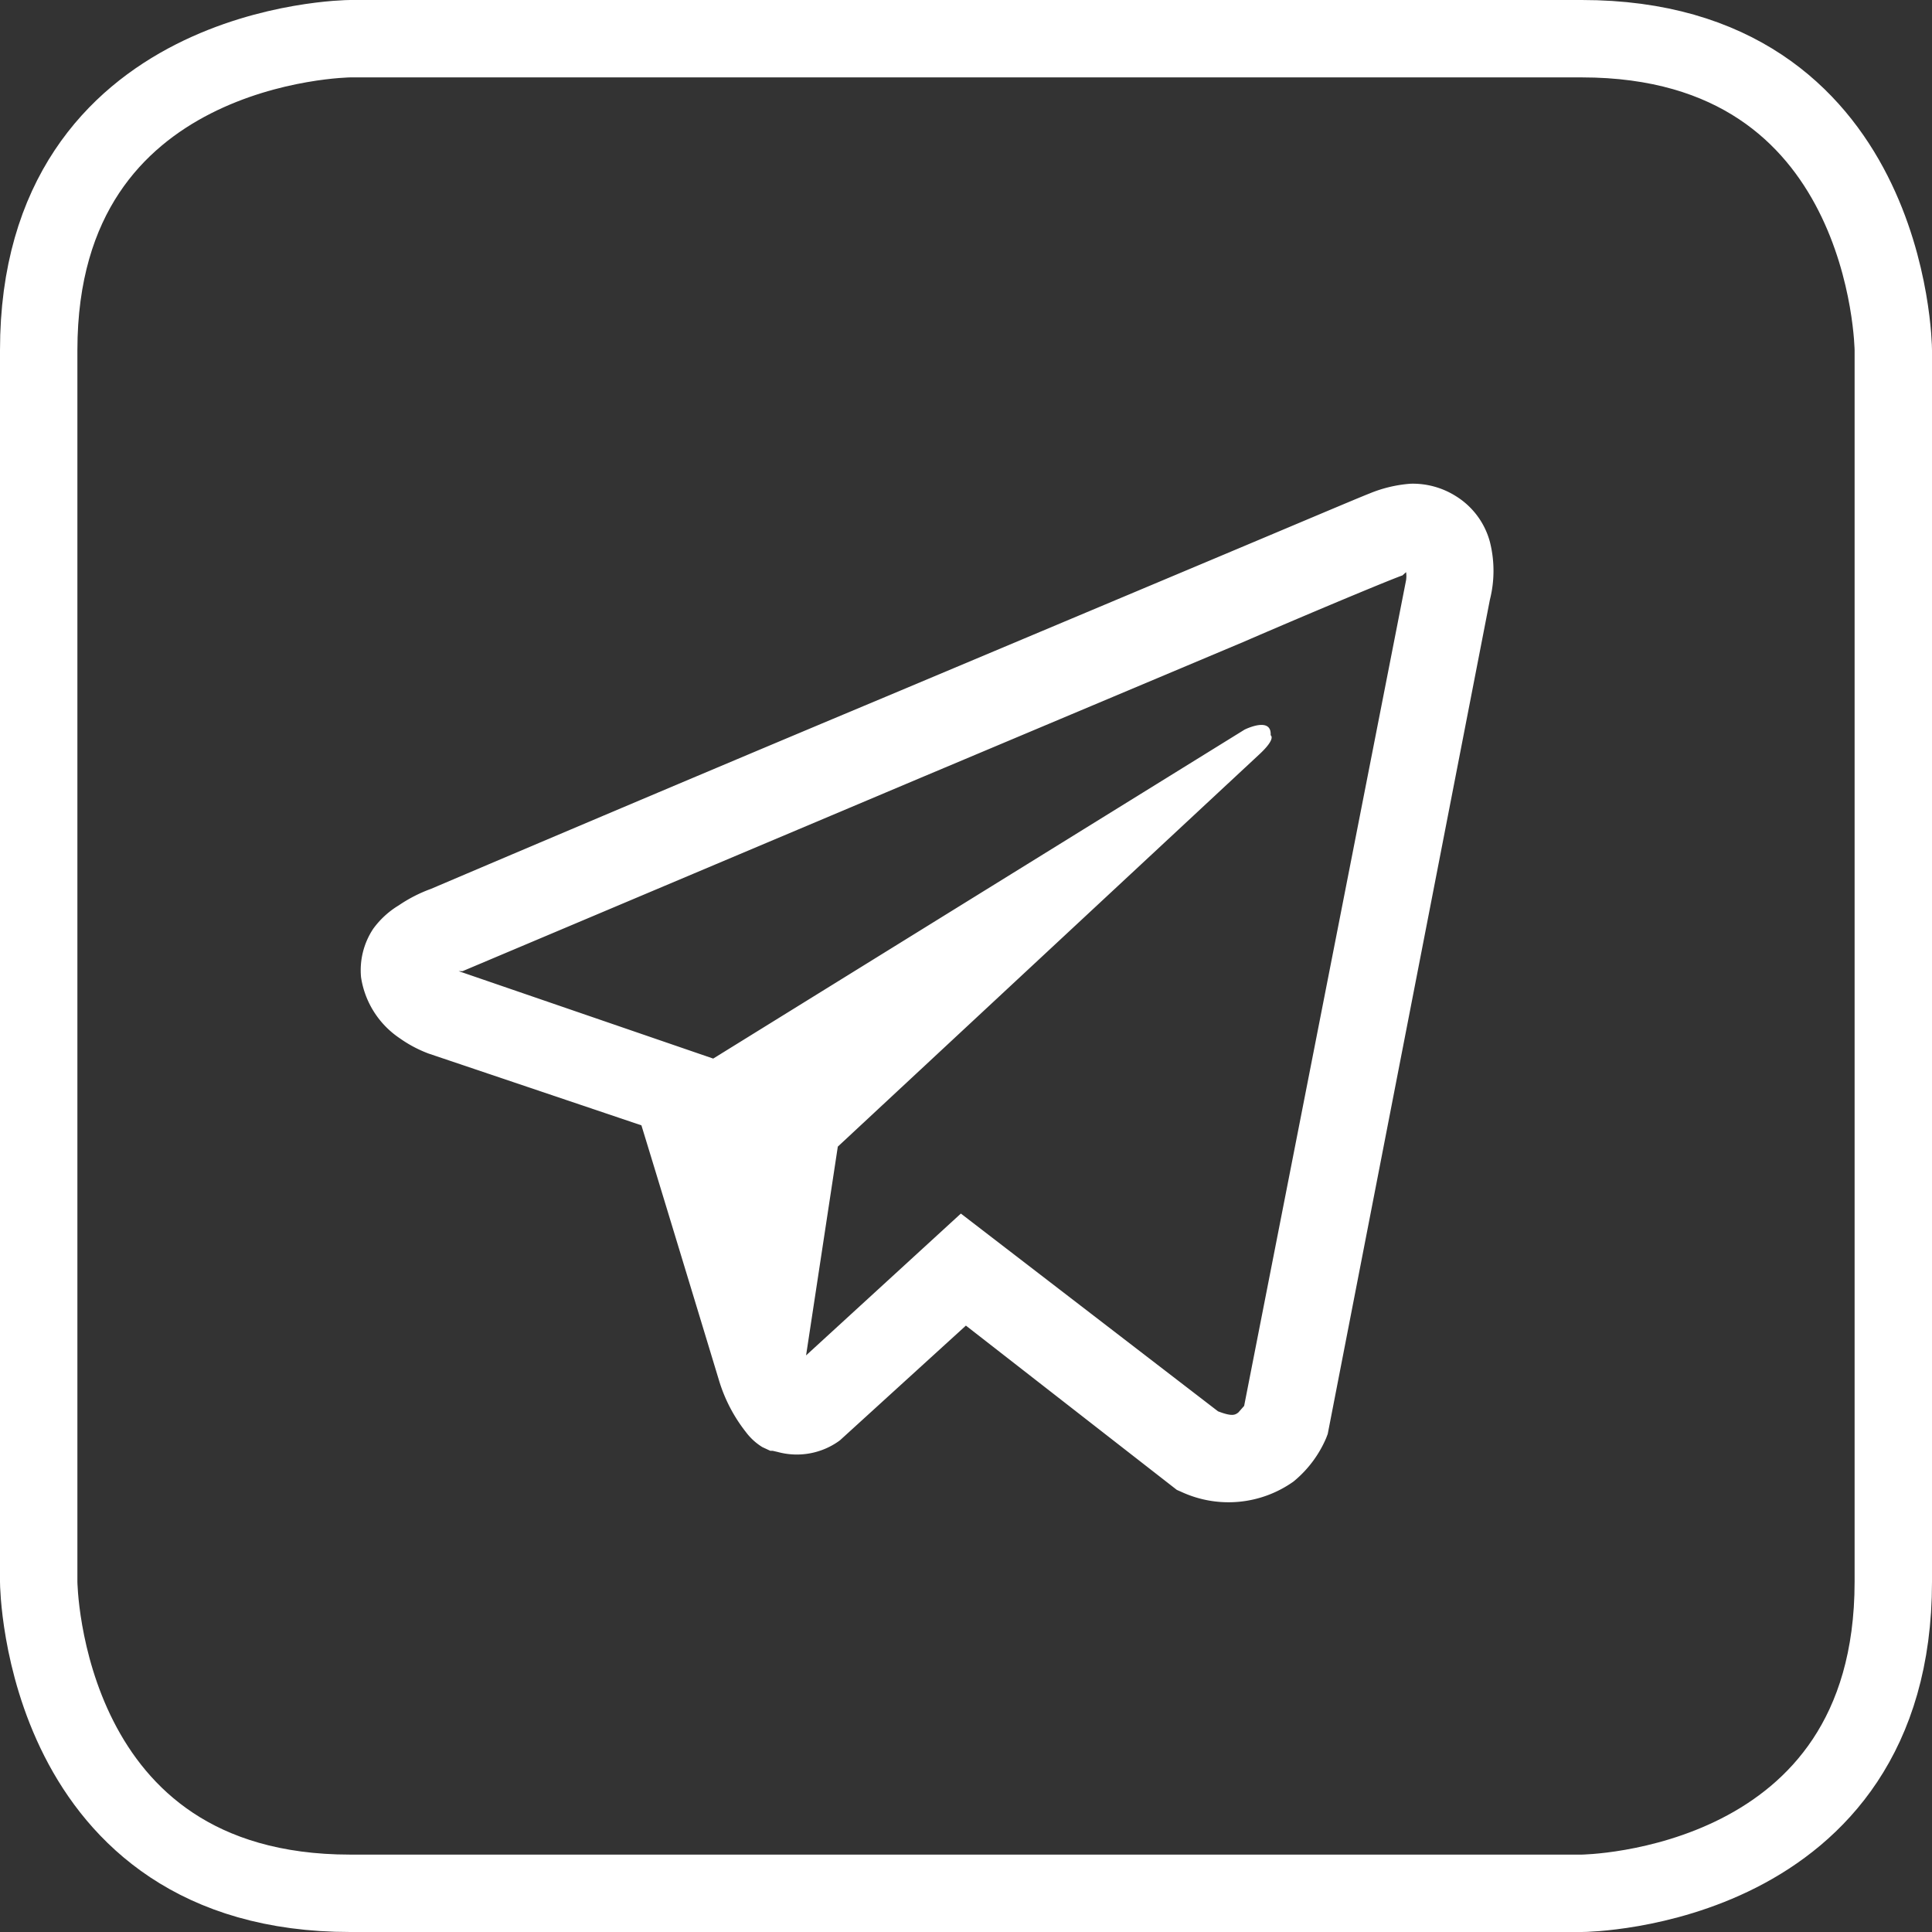 <svg id="Layer_1" data-name="Layer 1" xmlns="http://www.w3.org/2000/svg" viewBox="0 0 99.85 99.85"><rect x="0" y="0" width="99.85" height="99.85" fill="#333333" stroke="none"/><defs><style>.cls-1{fill:none;stroke:#fff;stroke-miterlimit:10;stroke-width:4px;}.cls-2{fill:#fff;}</style></defs><title>Telegram_01</title><path class="cls-1" d="M81.75,97.85H18.1C2.18,97.85,2,81.91,2,81.75V18.1C2,2.18,17.94,2,18.1,2H81.75c15.92,0,16.1,15.94,16.1,16.1V81.75C97.85,97.67,81.91,97.85,81.75,97.85Z"/><path class="cls-2" d="M72.67,29.57a1.46,1.46,0,0,1,0,.41v0L64.3,72.66,64,73c-.17.13-.32.22-1.05-.06L49.66,62.72l-8,7.33L43.3,59.26,65.07,39c.91-.84.6-1,.6-1,.06-1-1.35-.29-1.35-.29l-27.46,17v0L23.7,50.19h0l0,0,.07,0,.07,0,.07,0,23.69-10,16.63-7c4.63-2,8-3.38,8.25-3.45ZM72.9,25a6.86,6.86,0,0,0-2.11.5h0c-.64.25-3.7,1.55-8.34,3.5L45.8,36c-11.94,5-23.67,10-23.67,10l.14-.06a7.52,7.52,0,0,0-1.66.85A4.51,4.51,0,0,0,19.29,48a3.87,3.87,0,0,0-.63,2.51,4.63,4.63,0,0,0,2,3.15,6.54,6.54,0,0,0,1.49.79h0l11,3.71c.49,1.59,3.35,11,4,13.15A8.08,8.08,0,0,0,38.54,74a3.09,3.09,0,0,0,.86.79l.41.19.14,0-.11,0,.09,0,.26.06a3.75,3.75,0,0,0,3.15-.55l.08-.06,6.5-5.92L60.82,77l.25.11a5.8,5.8,0,0,0,5.78-.54,5.89,5.89,0,0,0,1.69-2.25l.08-.21L77,31a6.11,6.11,0,0,0,0-3,4,4,0,0,0-1.76-2.36A4.17,4.17,0,0,0,72.9,25"/></svg>